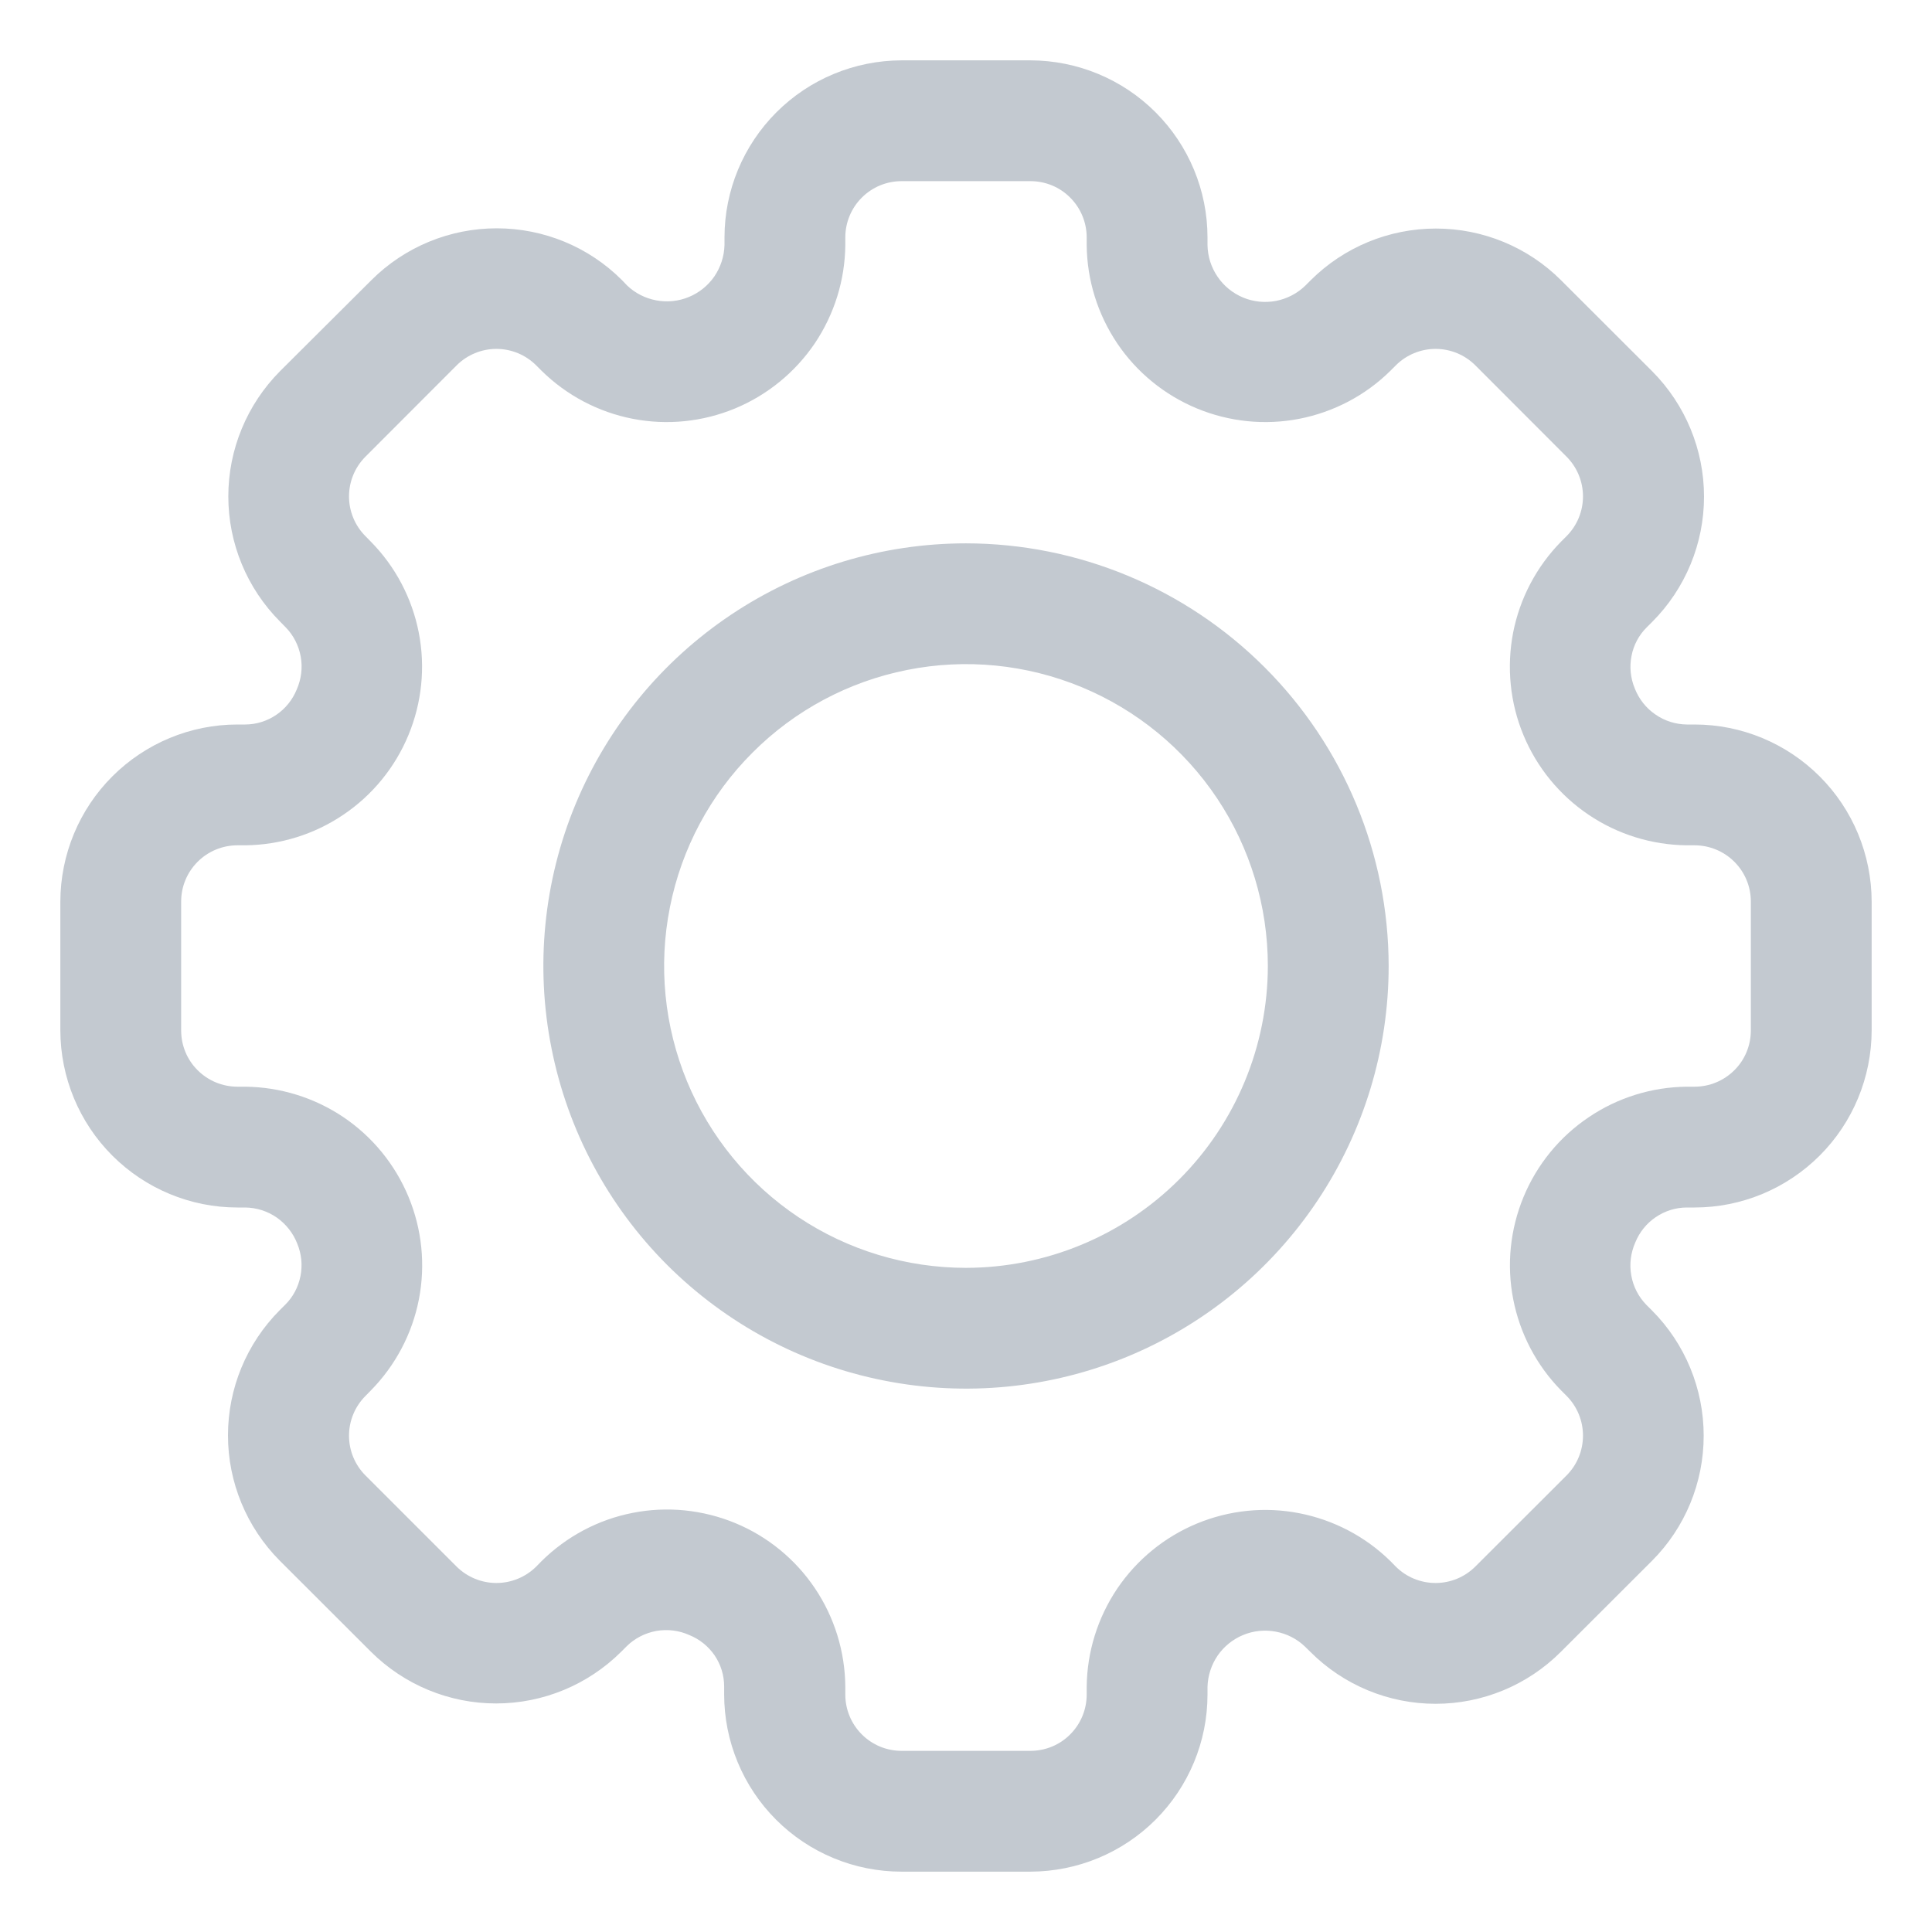 <svg width="17" height="17" viewBox="0 0 17 17" fill="none" xmlns="http://www.w3.org/2000/svg">
<path d="M14.911 6.375H14.843C14.743 6.374 14.646 6.343 14.565 6.286C14.483 6.23 14.42 6.149 14.384 6.056C14.347 5.966 14.337 5.867 14.356 5.772C14.374 5.676 14.421 5.588 14.49 5.52L14.539 5.471C14.83 5.179 14.994 4.783 14.994 4.37C14.994 3.957 14.83 3.561 14.539 3.268L13.736 2.466C13.444 2.174 13.048 2.011 12.635 2.011C12.222 2.011 11.826 2.174 11.533 2.466L11.485 2.514C11.414 2.583 11.324 2.629 11.227 2.648C11.13 2.666 11.029 2.656 10.938 2.618C10.847 2.58 10.768 2.516 10.713 2.434C10.657 2.352 10.627 2.256 10.625 2.157V2.089C10.625 1.676 10.46 1.28 10.168 0.988C9.876 0.696 9.48 0.532 9.067 0.531H7.933C7.52 0.532 7.124 0.696 6.832 0.988C6.54 1.28 6.375 1.676 6.375 2.089V2.157C6.372 2.256 6.341 2.351 6.286 2.432C6.23 2.513 6.152 2.576 6.062 2.613C5.971 2.651 5.871 2.661 5.775 2.643C5.678 2.625 5.589 2.58 5.518 2.512L5.472 2.464C5.18 2.172 4.784 2.009 4.371 2.009C3.958 2.009 3.562 2.172 3.269 2.464L2.464 3.266C2.173 3.559 2.009 3.955 2.009 4.368C2.009 4.781 2.173 5.177 2.464 5.469L2.512 5.518C2.582 5.589 2.628 5.679 2.646 5.777C2.664 5.875 2.651 5.976 2.611 6.067C2.574 6.158 2.511 6.236 2.431 6.29C2.35 6.345 2.255 6.375 2.157 6.375H2.089C1.676 6.375 1.28 6.54 0.988 6.832C0.696 7.124 0.532 7.52 0.531 7.933V9.067C0.532 9.48 0.696 9.876 0.988 10.168C1.28 10.46 1.676 10.625 2.089 10.625H2.157C2.257 10.626 2.354 10.657 2.436 10.714C2.517 10.771 2.58 10.851 2.616 10.944C2.653 11.034 2.663 11.133 2.644 11.228C2.625 11.324 2.579 11.412 2.51 11.48L2.461 11.529C2.17 11.821 2.006 12.217 2.006 12.63C2.006 13.043 2.17 13.439 2.461 13.732L3.263 14.533C3.556 14.825 3.952 14.989 4.365 14.989C4.778 14.989 5.174 14.825 5.467 14.533L5.515 14.485C5.586 14.415 5.677 14.369 5.775 14.351C5.873 14.334 5.974 14.346 6.065 14.387C6.155 14.423 6.233 14.486 6.288 14.566C6.343 14.647 6.372 14.742 6.372 14.84V14.909C6.372 15.113 6.412 15.316 6.491 15.506C6.569 15.695 6.684 15.867 6.829 16.012C6.974 16.157 7.146 16.272 7.335 16.35C7.525 16.429 7.728 16.469 7.933 16.469H9.067C9.48 16.468 9.876 16.304 10.168 16.012C10.46 15.72 10.625 15.324 10.625 14.911V14.843C10.628 14.744 10.659 14.649 10.714 14.568C10.77 14.487 10.848 14.424 10.938 14.387C11.029 14.349 11.129 14.339 11.225 14.357C11.322 14.375 11.411 14.42 11.482 14.488L11.531 14.536C11.823 14.828 12.219 14.992 12.632 14.992C13.045 14.992 13.441 14.828 13.733 14.536L14.536 13.734C14.828 13.442 14.991 13.046 14.991 12.633C14.991 12.22 14.828 11.824 14.536 11.531L14.488 11.483C14.418 11.412 14.371 11.321 14.354 11.223C14.336 11.125 14.349 11.024 14.389 10.933C14.426 10.842 14.488 10.765 14.569 10.71C14.65 10.655 14.745 10.625 14.843 10.625H14.911C15.324 10.625 15.72 10.46 16.012 10.168C16.304 9.876 16.468 9.48 16.469 9.067V7.933C16.468 7.52 16.304 7.124 16.012 6.832C15.72 6.54 15.324 6.375 14.911 6.375ZM15.406 9.067C15.406 9.199 15.354 9.325 15.261 9.417C15.168 9.51 15.042 9.562 14.911 9.562H14.843C14.535 9.565 14.234 9.658 13.979 9.831C13.723 10.003 13.524 10.247 13.406 10.532C13.288 10.817 13.256 11.13 13.315 11.432C13.374 11.735 13.52 12.014 13.736 12.234L13.784 12.282C13.877 12.375 13.929 12.501 13.929 12.632C13.929 12.764 13.877 12.89 13.784 12.983L12.982 13.784C12.889 13.877 12.763 13.929 12.632 13.929C12.5 13.929 12.374 13.877 12.281 13.784L12.234 13.736C12.014 13.52 11.735 13.374 11.432 13.315C11.13 13.256 10.817 13.288 10.532 13.406C10.247 13.524 10.004 13.723 9.831 13.978C9.659 14.234 9.565 14.534 9.562 14.843V14.911C9.562 15.042 9.51 15.168 9.417 15.261C9.325 15.354 9.199 15.406 9.067 15.406H7.933C7.801 15.406 7.676 15.354 7.583 15.261C7.49 15.168 7.438 15.042 7.438 14.911V14.843C7.436 14.534 7.343 14.232 7.171 13.976C6.999 13.72 6.755 13.52 6.47 13.402C6.184 13.284 5.87 13.252 5.567 13.312C5.264 13.371 4.986 13.519 4.766 13.736L4.718 13.785C4.625 13.877 4.499 13.929 4.368 13.929C4.237 13.929 4.111 13.877 4.018 13.785L3.216 12.983C3.123 12.89 3.071 12.764 3.071 12.633C3.071 12.502 3.123 12.376 3.216 12.283L3.264 12.234C3.48 12.014 3.627 11.736 3.686 11.433C3.745 11.13 3.713 10.817 3.595 10.532C3.477 10.247 3.278 10.003 3.022 9.83C2.766 9.658 2.465 9.565 2.157 9.562H2.089C1.958 9.562 1.832 9.51 1.739 9.417C1.646 9.325 1.594 9.199 1.594 9.067V7.933C1.594 7.801 1.646 7.676 1.739 7.583C1.832 7.49 1.958 7.438 2.089 7.438H2.157C2.465 7.435 2.766 7.342 3.021 7.169C3.277 6.997 3.476 6.753 3.594 6.468C3.712 6.183 3.744 5.87 3.685 5.567C3.626 5.265 3.48 4.986 3.263 4.766L3.216 4.718C3.123 4.625 3.071 4.499 3.071 4.368C3.071 4.237 3.123 4.111 3.216 4.018L4.018 3.215C4.111 3.122 4.237 3.07 4.368 3.07C4.499 3.07 4.625 3.122 4.718 3.215L4.766 3.263C4.986 3.479 5.264 3.626 5.567 3.685C5.87 3.744 6.183 3.712 6.468 3.594C6.752 3.476 6.996 3.277 7.169 3.022C7.341 2.766 7.435 2.466 7.438 2.157V2.089C7.438 1.958 7.49 1.832 7.583 1.739C7.676 1.646 7.801 1.594 7.933 1.594H9.067C9.199 1.594 9.325 1.646 9.417 1.739C9.51 1.832 9.562 1.958 9.562 2.089V2.157C9.565 2.466 9.659 2.766 9.831 3.022C10.003 3.277 10.247 3.476 10.532 3.594C10.817 3.712 11.13 3.744 11.433 3.685C11.735 3.626 12.014 3.48 12.234 3.263L12.282 3.215C12.375 3.122 12.501 3.07 12.632 3.07C12.763 3.07 12.889 3.122 12.982 3.215L13.784 4.018C13.877 4.111 13.929 4.237 13.929 4.368C13.929 4.499 13.877 4.625 13.784 4.718L13.736 4.766C13.52 4.986 13.373 5.265 13.314 5.568C13.256 5.87 13.287 6.184 13.405 6.468C13.523 6.753 13.723 6.997 13.978 7.169C14.234 7.342 14.535 7.435 14.843 7.438H14.911C15.042 7.438 15.168 7.49 15.261 7.583C15.354 7.676 15.406 7.801 15.406 7.933V9.067Z" fill="#C3C9D0"/>
<path d="M8.5 4.781C7.764 4.781 7.046 4.999 6.434 5.408C5.822 5.817 5.346 6.397 5.064 7.077C4.783 7.756 4.709 8.504 4.853 9.225C4.996 9.947 5.35 10.61 5.87 11.13C6.391 11.65 7.053 12.004 7.775 12.147C8.496 12.291 9.244 12.217 9.923 11.936C10.603 11.654 11.183 11.178 11.592 10.566C12.001 9.954 12.219 9.236 12.219 8.5C12.218 7.514 11.825 6.569 11.128 5.872C10.431 5.175 9.486 4.782 8.5 4.781ZM8.5 11.156C7.975 11.156 7.461 11.001 7.024 10.709C6.587 10.417 6.247 10.002 6.046 9.517C5.845 9.031 5.792 8.497 5.895 7.982C5.997 7.467 6.25 6.993 6.622 6.622C6.993 6.25 7.467 5.997 7.982 5.895C8.497 5.792 9.031 5.845 9.517 6.046C10.002 6.247 10.417 6.587 10.709 7.024C11.001 7.461 11.156 7.975 11.156 8.5C11.155 9.204 10.875 9.879 10.377 10.377C9.879 10.875 9.204 11.155 8.5 11.156Z" fill="#C3C9D0"/>
</svg>
